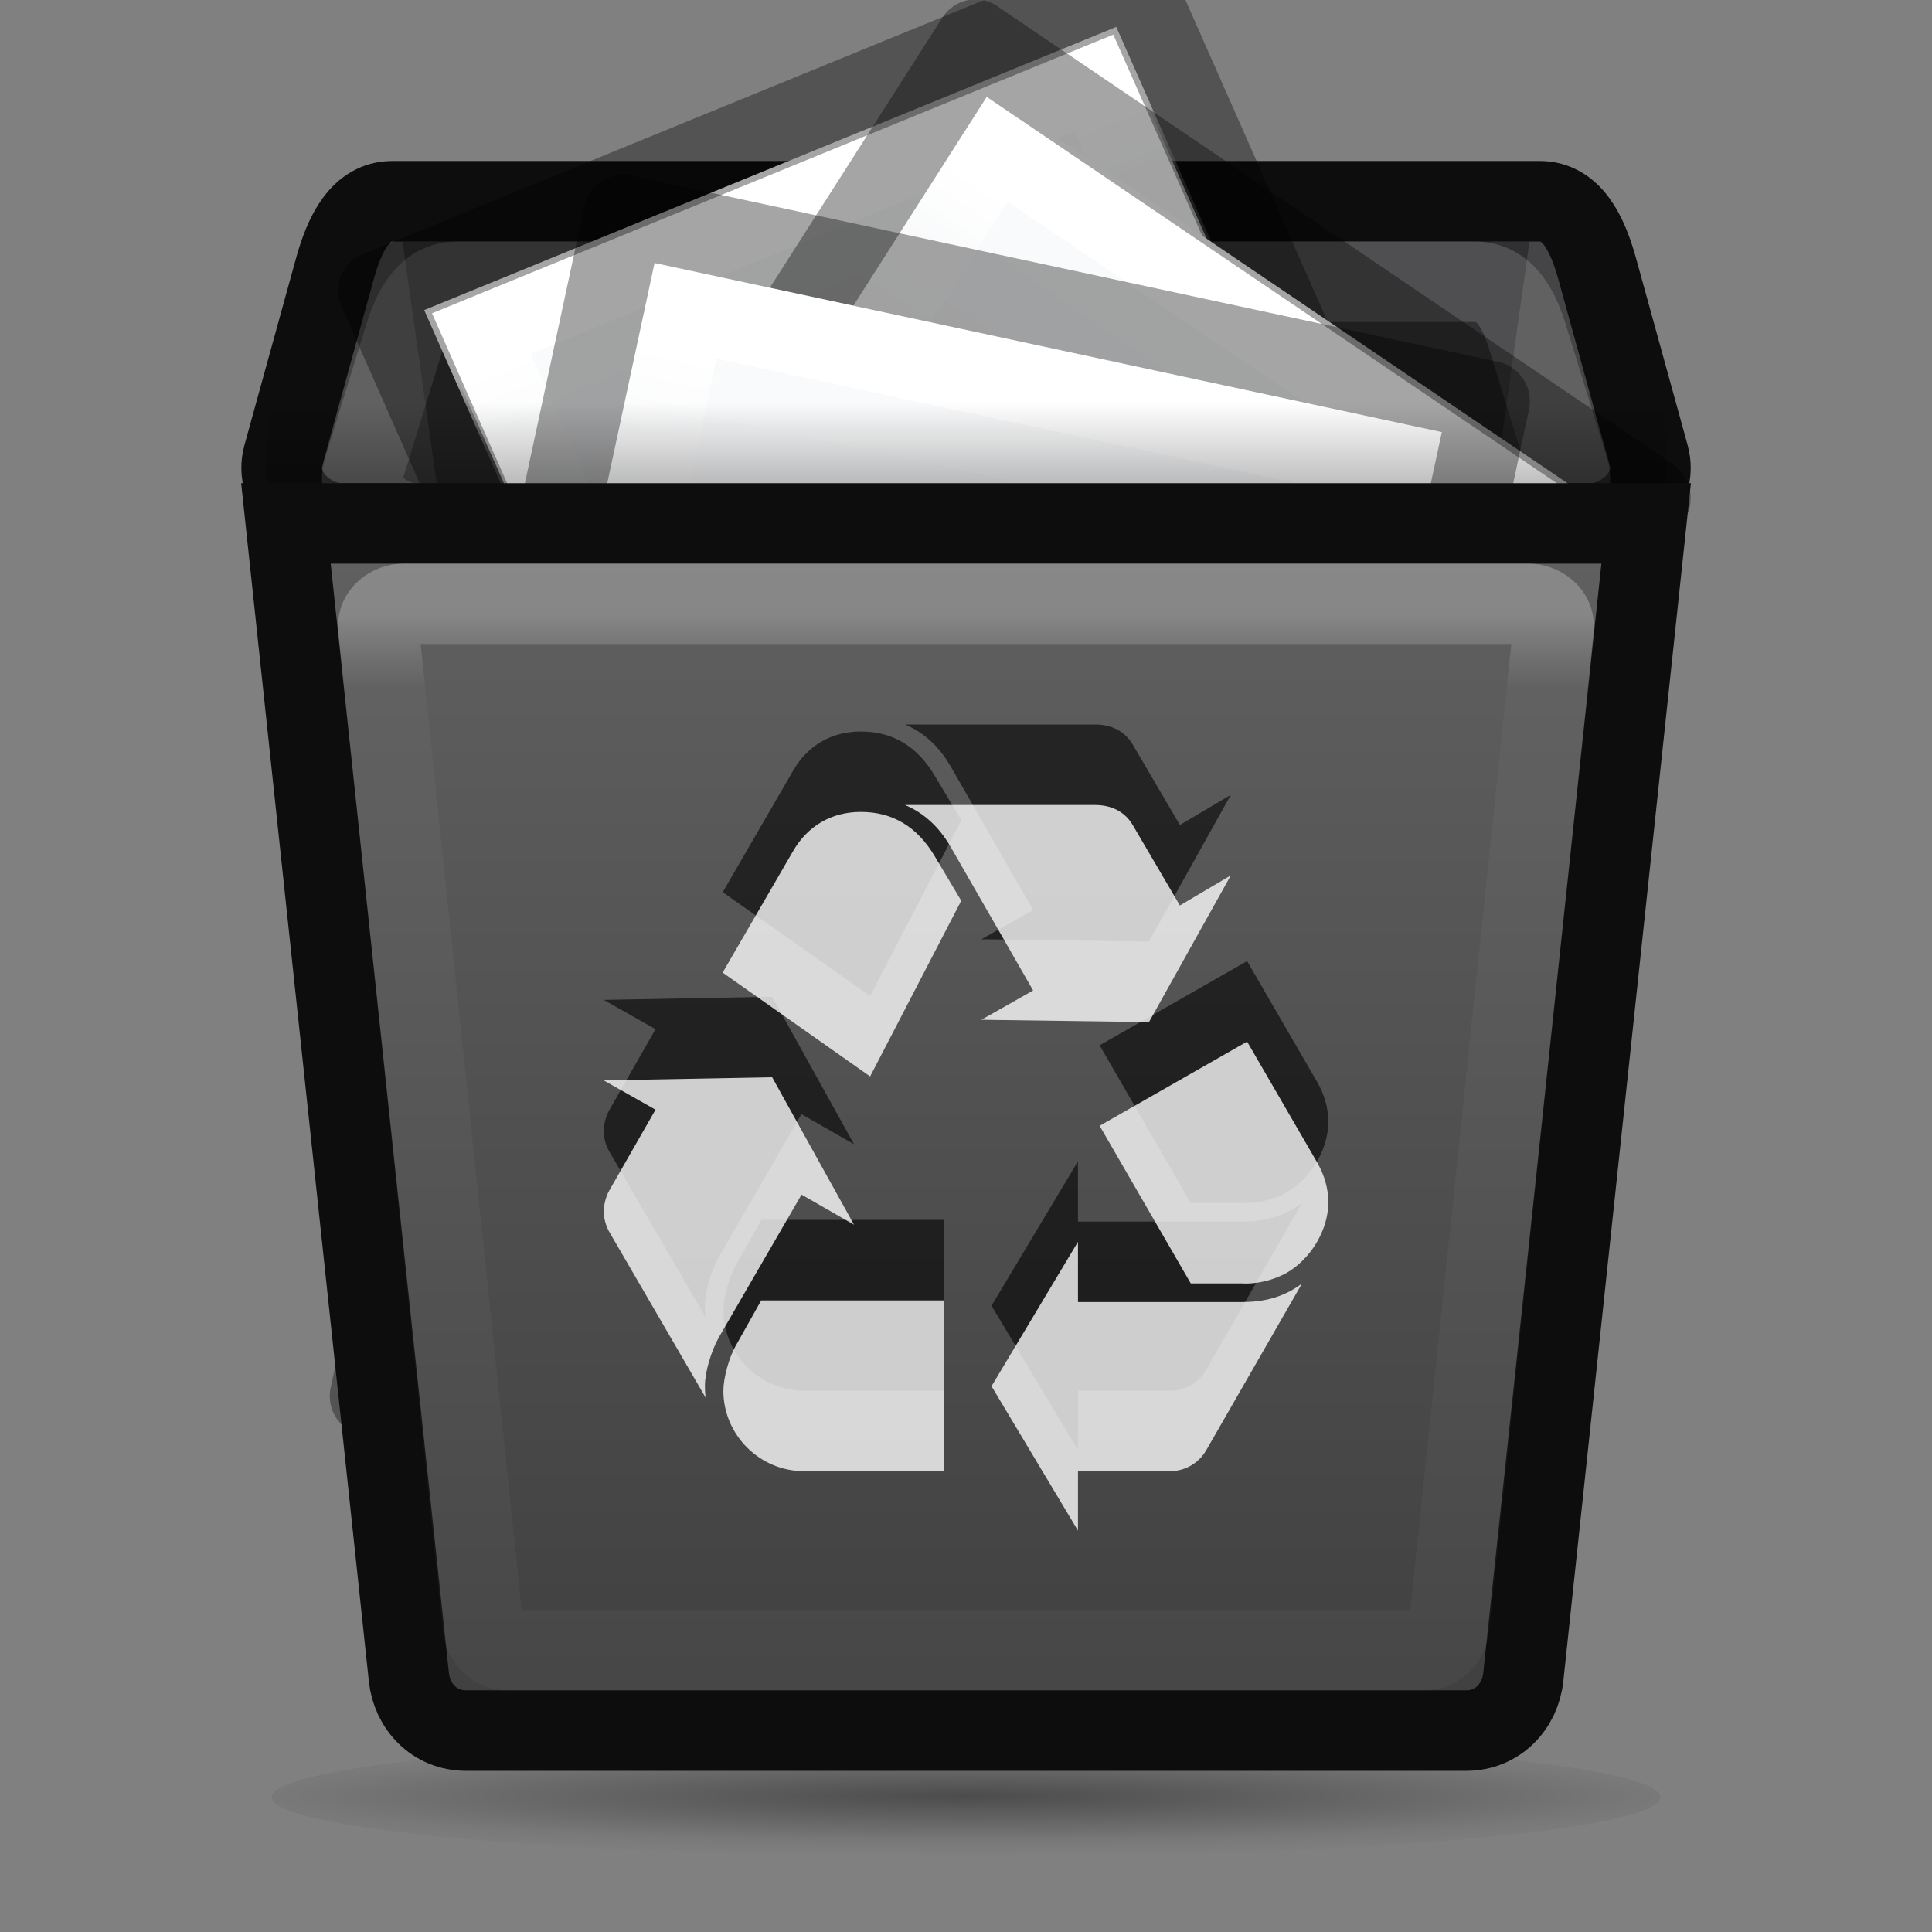 <?xml version="1.0" encoding="UTF-8" standalone="no"?>
<!-- Created with Inkscape (http://www.inkscape.org/) -->

<svg
   xmlns:osb="http://www.openswatchbook.org/uri/2009/osb"
   xmlns:dc="http://purl.org/dc/elements/1.1/"
   xmlns:cc="http://creativecommons.org/ns#"
   xmlns:rdf="http://www.w3.org/1999/02/22-rdf-syntax-ns#"
   xmlns:svg="http://www.w3.org/2000/svg"
   xmlns="http://www.w3.org/2000/svg"
   xmlns:xlink="http://www.w3.org/1999/xlink"
   xmlns:sodipodi="http://sodipodi.sourceforge.net/DTD/sodipodi-0.dtd"
   xmlns:inkscape="http://www.inkscape.org/namespaces/inkscape"
   version="1.0"
   width="24"
   height="24"
   id="svg3695"
   inkscape:version="0.91 r13725"
   sodipodi:docname="user-trash-full.svg">
  <rect width="100%" height="100%" fill="#808080" stroke="none"/>
  <sodipodi:namedview
     pagecolor="#2a2a2a"
     bordercolor="#666666"
     borderopacity="1"
     objecttolerance="10"
     gridtolerance="10"
     guidetolerance="10"
     inkscape:pageopacity="0"
     inkscape:pageshadow="2"
     inkscape:window-width="1366"
     inkscape:window-height="718"
     id="namedview11263"
     showgrid="false"
     inkscape:snap-global="true"
     inkscape:zoom="1"
     inkscape:cx="13.79179"
     inkscape:cy="10.346133"
     inkscape:window-x="0"
     inkscape:window-y="25"
     inkscape:window-maximized="1"
     inkscape:current-layer="svg3695"
     inkscape:snap-bbox="true"
     inkscape:bbox-paths="true"
     inkscape:bbox-nodes="true"
     inkscape:snap-bbox-edge-midpoints="true"
     showguides="false"
     inkscape:guide-bbox="true"
     inkscape:object-paths="false"
     inkscape:snap-intersection-paths="false"
     inkscape:object-nodes="false"
     inkscape:snap-smooth-nodes="false"
     inkscape:snap-nodes="true">
    <inkscape:grid
       type="xygrid"
       id="grid3062"
       empspacing="5"
       visible="true"
       enabled="true"
       snapvisiblegridlinesonly="true" />
    <sodipodi:guide
       position="32,54"
       orientation="1,0"
       id="guide4298" />
    <sodipodi:guide
       position="32,42"
       orientation="1,0"
       id="guide4223" />
    <sodipodi:guide
       position="31.97,51"
       orientation="0,1"
       id="guide4191" />
    <sodipodi:guide
       position="32,5"
       orientation="0,1"
       id="guide4193" />
    <sodipodi:guide
       position="32,58.994"
       orientation="0,1"
       id="guide4195" />
    <sodipodi:guide
       position="8.281,51"
       orientation="1,0"
       id="guide4197" />
    <sodipodi:guide
       position="55.742,50.995"
       orientation="1,0"
       id="guide4199" />
  </sodipodi:namedview>
  <defs
     id="defs3697">
    <linearGradient
       id="linearGradient4399">
      <stop
         id="stop4401"
         offset="0"
         style="stop-color:#626262;stop-opacity:1" />
      <stop
         id="stop4403"
         offset="1"
         style="stop-color:#3f3f3f;stop-opacity:1" />
    </linearGradient>
    <linearGradient
       id="linearGradient4306">
      <stop
         style="stop-color:#000000;stop-opacity:1"
         offset="0"
         id="stop4308" />
      <stop
         style="stop-color:#000000;stop-opacity:0"
         offset="1"
         id="stop4310" />
    </linearGradient>
    <linearGradient
       id="linearGradient4867">
      <stop
         id="stop4869"
         offset="0"
         style="stop-color:#ffffff;stop-opacity:1;" />
      <stop
         id="stop4871"
         offset="1"
         style="stop-color:#e4e5e7;stop-opacity:0.157" />
    </linearGradient>
    <linearGradient
       osb:paint="gradient"
       id="linearGradient4406">
      <stop
         offset="0"
         style="stop-color:#4e4e4e;stop-opacity:1"
         id="stop4408" />
      <stop
         offset="1"
         style="stop-color:#141414;stop-opacity:1"
         id="stop4410" />
    </linearGradient>
    <linearGradient
       id="linearGradient3320"
       osb:paint="gradient">
      <stop
         id="stop3323"
         style="stop-color:#4e4e4e;stop-opacity:1"
         offset="0" />
      <stop
         id="stop3325"
         style="stop-color:#b9bac2;stop-opacity:1"
         offset="1" />
    </linearGradient>
    <linearGradient
       osb:paint="solid"
       id="linearGradient6213">
      <stop
         id="stop6215"
         offset="0"
         style="stop-color:#000000;stop-opacity:1;" />
    </linearGradient>
    <linearGradient
       inkscape:collect="always"
       xlink:href="#linearGradient4399"
       id="linearGradient4213"
       x1="32"
       y1="13"
       x2="32"
       y2="59"
       gradientUnits="userSpaceOnUse"
       gradientTransform="matrix(0.407,0,0,0.341,-1.021,1.563)" />
    <linearGradient
       inkscape:collect="always"
       xlink:href="#linearGradient4867"
       id="linearGradient4229"
       x1="32"
       y1="15"
       x2="32"
       y2="18"
       gradientUnits="userSpaceOnUse"
       gradientTransform="matrix(0.374,0,0,0.302,0.022,3.116)" />
    <linearGradient
       y2="9"
       x2="22"
       y1="11"
       x1="22"
       gradientTransform="matrix(0.435,0,0,0.5,1.569,0.5)"
       gradientUnits="userSpaceOnUse"
       id="linearGradient4262-7-1"
       xlink:href="#linearGradient4306"
       inkscape:collect="always" />
    <linearGradient
       id="linearGradient4303"
       inkscape:collect="always">
      <stop
         id="stop4305"
         offset="0"
         style="stop-color:#000000;stop-opacity:0.404" />
      <stop
         style="stop-color:#000000;stop-opacity:0.059"
         offset="0.744"
         id="stop4311" />
      <stop
         id="stop4307"
         offset="1"
         style="stop-color:#000000;stop-opacity:0;" />
    </linearGradient>
    <radialGradient
       gradientUnits="userSpaceOnUse"
       gradientTransform="matrix(0.366,0,0,0.024,0.652,21.052)"
       r="31"
       fy="52.6"
       fx="31"
       cy="52.6"
       cx="31"
       id="radialGradient4309-8"
       xlink:href="#linearGradient4303"
       inkscape:collect="always" />
    <linearGradient
       id="linearGradient4225">
      <stop
         offset="0"
         style="stop-color:#ffffff;stop-opacity:1;"
         id="stop4227" />
      <stop
         id="stop4229"
         style="stop-color:#ffffff;stop-opacity:0.235;"
         offset="0.079" />
      <stop
         offset="0.846"
         style="stop-color:#ffffff;stop-opacity:0"
         id="stop4231" />
      <stop
         offset="1"
         style="stop-color:#000000;stop-opacity:0.043"
         id="stop4233" />
    </linearGradient>
    <linearGradient
       id="linearGradient3927-8">
      <stop
         style="stop-color:#fbfcfd;stop-opacity:1"
         offset="0"
         id="stop3929-2" />
      <stop
         style="stop-color:#ebeced;stop-opacity:1"
         offset="1"
         id="stop3931-4" />
    </linearGradient>
    <linearGradient
       y2="43.923"
       x2="24"
       y1="6.923"
       x1="24"
       gradientTransform="matrix(0.243,0,0,0.351,2.162,-0.432)"
       gradientUnits="userSpaceOnUse"
       id="linearGradient3988-1"
       xlink:href="#linearGradient4225"
       inkscape:collect="always" />
    <linearGradient
       inkscape:collect="always"
       xlink:href="#linearGradient3927-8"
       id="linearGradient3806"
       gradientUnits="userSpaceOnUse"
       gradientTransform="matrix(0.286,0,0,0.304,1.143,0.233)"
       x1="25.132"
       y1="0.985"
       x2="25.132"
       y2="47.013" />
    <linearGradient
       inkscape:collect="always"
       xlink:href="#linearGradient3927-8"
       id="linearGradient4486"
       gradientUnits="userSpaceOnUse"
       gradientTransform="matrix(0.286,0,0,0.304,1.143,0.233)"
       x1="25.132"
       y1="0.985"
       x2="25.132"
       y2="47.013" />
    <linearGradient
       inkscape:collect="always"
       xlink:href="#linearGradient4225"
       id="linearGradient4488"
       gradientUnits="userSpaceOnUse"
       gradientTransform="matrix(0.243,0,0,0.351,2.162,-0.432)"
       x1="24"
       y1="6.923"
       x2="24"
       y2="43.923" />
    <linearGradient
       inkscape:collect="always"
       xlink:href="#linearGradient3927-8"
       id="linearGradient4534"
       gradientUnits="userSpaceOnUse"
       gradientTransform="matrix(0.286,0,0,0.304,1.143,0.233)"
       x1="25.132"
       y1="0.985"
       x2="25.132"
       y2="47.013" />
    <linearGradient
       inkscape:collect="always"
       xlink:href="#linearGradient4225"
       id="linearGradient4536"
       gradientUnits="userSpaceOnUse"
       gradientTransform="matrix(0.243,0,0,0.351,2.162,-0.432)"
       x1="24"
       y1="6.923"
       x2="24"
       y2="43.923" />
  </defs>
  <ellipse
     cx="12"
     cy="22.325"
     rx="8.625"
     ry="0.75"
     style="display:inline;opacity:1;fill:url(#radialGradient4309-8);fill-opacity:1;stroke:none;stroke-width:1.2;stroke-linecap:butt;stroke-linejoin:miter;stroke-miterlimit:4;stroke-dasharray:none;stroke-dashoffset:0;stroke-opacity:1"
     id="path4293-4" />
  <path
     style="opacity:1;fill:#454547;fill-opacity:1;stroke:#0d0d0d;stroke-width:1;stroke-linecap:butt;stroke-linejoin:miter;stroke-miterlimit:4;stroke-dasharray:none;stroke-dashoffset:0;stroke-opacity:1"
     d="m 4.873,2.5 14.255,0 c 0.395,0 0.591,0.398 0.713,0.839 l 0.641,2.322 C 20.604,6.102 20.164,6.5 19.77,6.5 l -15.538,0 c -0.395,0 -0.835,-0.398 -0.713,-0.839 L 4.16,3.339 C 4.282,2.898 4.478,2.5 4.873,2.5 Z"
     id="rect4290"
     inkscape:connector-curvature="0"
     sodipodi:nodetypes="sssssssss" />
  <path
     style="opacity:0.3;fill:#000000;fill-opacity:1;stroke:none;stroke-width:1;stroke-linecap:butt;stroke-linejoin:miter;stroke-miterlimit:4;stroke-dasharray:none;stroke-dashoffset:0;stroke-opacity:1"
     d="M 19,3 16.795,18.615 c -0.055,0.389 -0.312,0.71 -0.7,0.71 l -8.19,0 c -0.388,0 -0.645,-0.321 -0.7,-0.71 L 5,3 Z"
     id="rect4203-7"
     inkscape:connector-curvature="0"
     sodipodi:nodetypes="csssscc" />
  <path
     style="opacity:0.15;fill:none;fill-opacity:1;stroke:#ffffff;stroke-width:1;stroke-linecap:butt;stroke-linejoin:miter;stroke-miterlimit:4;stroke-dasharray:none;stroke-dashoffset:0;stroke-opacity:1"
     d="m 5.679,3.5 12.642,0 c 0.359,0 0.539,0.315 0.648,0.667 l 0.515,1.666 c 0.108,0.351 -0.289,0.667 -0.648,0.667 l -13.671,0 c -0.359,0 -0.756,-0.315 -0.648,-0.667 L 5.031,4.167 C 5.14,3.815 5.32,3.5 5.679,3.5 Z"
     id="rect4290-4"
     inkscape:connector-curvature="0"
     sodipodi:nodetypes="sssssssss" />
  <g
     inkscape:label="Layer 1"
     id="layer1-6-3"
     transform="matrix(0.853,-0.349,0.377,0.853,2.382,4.066)">
    <path
       sodipodi:nodetypes="ccccc"
       d="m 3,1 c 2.292,0 10,8.904e-4 10,8.904e-4 L 13,15 C 13,15 6.333,15 3,15 3,10.333 3,5.667 3,1 Z"
       id="path4160-6-0"
       style="display:inline;fill:url(#linearGradient4534);fill-opacity:1;stroke:none;stroke-width:1;stroke-linecap:butt;stroke-linejoin:round;stroke-miterlimit:4;stroke-dasharray:none;stroke-dashoffset:0;stroke-opacity:1"
       inkscape:connector-curvature="0" />
    <path
       sodipodi:nodetypes="ccccc"
       inkscape:connector-curvature="0"
       id="rect6741-1-5-7"
       d="m 12.5,14.5 -9,0 0,-13 L 12.5,1.5 Z"
       style="fill:none;stroke:url(#linearGradient4536);stroke-width:1.079;stroke-linecap:round;stroke-linejoin:miter;stroke-miterlimit:4;stroke-dasharray:none;stroke-dashoffset:0;stroke-opacity:1" />
    <path
       sodipodi:nodetypes="ccccc"
       d="m 2.5,0.5 c 2.521,0 11,9.54e-4 11,9.54e-4 l 1.3e-5,14.999 c 0,0 -7.333,0 -11,0 0,-5 0,-10 0,-15 z"
       id="path4160-9-22-4"
       style="display:inline;fill:none;fill-opacity:1;stroke:#000000;stroke-width:1.079;stroke-linecap:butt;stroke-linejoin:round;stroke-miterlimit:4;stroke-dasharray:none;stroke-dashoffset:0;stroke-opacity:0.353"
       inkscape:connector-curvature="0" />
  </g>
  <g
     inkscape:label="Layer 1"
     id="layer1-6"
     transform="matrix(0.763,0.517,-0.502,0.786,10.46,-1.185)">
    <path
       sodipodi:nodetypes="ccccc"
       d="m 3,1 c 2.292,0 10,8.904e-4 10,8.904e-4 L 13,15 C 13,15 6.333,15 3,15 3,10.333 3,5.667 3,1 Z"
       id="path4160-6"
       style="display:inline;fill:url(#linearGradient4486);fill-opacity:1;stroke:none;stroke-width:1;stroke-linecap:butt;stroke-linejoin:round;stroke-miterlimit:4;stroke-dasharray:none;stroke-dashoffset:0;stroke-opacity:1"
       inkscape:connector-curvature="0" />
    <path
       sodipodi:nodetypes="ccccc"
       inkscape:connector-curvature="0"
       id="rect6741-1-5"
       d="m 12.5,14.5 -9,0 0,-13 L 12.5,1.5 Z"
       style="fill:none;stroke:url(#linearGradient4488);stroke-width:1.079;stroke-linecap:round;stroke-linejoin:miter;stroke-miterlimit:4;stroke-dasharray:none;stroke-dashoffset:0;stroke-opacity:1" />
    <path
       sodipodi:nodetypes="ccccc"
       d="m 2.5,0.5 c 2.521,0 11,9.54e-4 11,9.54e-4 l 1.3e-5,14.999 c 0,0 -7.333,0 -11,0 0,-5 0,-10 0,-15 z"
       id="path4160-9-22"
       style="display:inline;fill:none;fill-opacity:1;stroke:#000000;stroke-width:1.079;stroke-linecap:butt;stroke-linejoin:round;stroke-miterlimit:4;stroke-dasharray:none;stroke-dashoffset:0;stroke-opacity:0.353"
       inkscape:connector-curvature="0" />
  </g>
  <g
     inkscape:label="Layer 1"
     id="layer1"
     transform="matrix(0.978,0.21,-0.21,0.978,5.407,1.659)">
    <path
       sodipodi:nodetypes="ccccc"
       d="m 3,1 c 2.292,0 10,8.904e-4 10,8.904e-4 L 13,15 C 13,15 6.333,15 3,15 3,10.333 3,5.667 3,1 Z"
       id="path4160"
       style="display:inline;fill:url(#linearGradient3806);fill-opacity:1;stroke:none;stroke-width:1;stroke-linecap:butt;stroke-linejoin:round;stroke-miterlimit:4;stroke-dasharray:none;stroke-dashoffset:0;stroke-opacity:1"
       inkscape:connector-curvature="0" />
    <path
       sodipodi:nodetypes="ccccc"
       inkscape:connector-curvature="0"
       id="rect6741-1"
       d="m 12.5,14.5 -9,0 0,-13 L 12.5,1.5 Z"
       style="fill:none;stroke:url(#linearGradient3988-1);stroke-width:1;stroke-linecap:round;stroke-linejoin:miter;stroke-miterlimit:4;stroke-dasharray:none;stroke-dashoffset:0;stroke-opacity:1" />
    <path
       sodipodi:nodetypes="ccccc"
       d="m 2.5,0.5 c 2.521,0 11,9.54e-4 11,9.54e-4 l 1.3e-5,14.999 c 0,0 -7.333,0 -11,0 0,-5 0,-10 0,-15 z"
       id="path4160-9"
       style="display:inline;fill:none;fill-opacity:1;stroke:#000000;stroke-width:1;stroke-linecap:butt;stroke-linejoin:round;stroke-miterlimit:4;stroke-dasharray:none;stroke-dashoffset:0;stroke-opacity:0.353"
       inkscape:connector-curvature="0" />
  </g>
  <path
     style="opacity:1;fill:url(#linearGradient4213);fill-opacity:1;stroke:#0d0d0d;stroke-width:1;stroke-linecap:butt;stroke-linejoin:miter;stroke-miterlimit:4;stroke-dasharray:none;stroke-dashoffset:0;stroke-opacity:1"
     d="M 20.449,6.502 18.923,20.831 c -0.039,0.368 -0.317,0.667 -0.71,0.667 l -12.424,0 c -0.393,0 -0.672,-0.299 -0.71,-0.667 L 3.552,6.502 Z"
     id="rect4203"
     inkscape:connector-curvature="0"
     sodipodi:nodetypes="csssscc" />
  <path
     style="opacity:0.25;fill:none;fill-opacity:1;stroke:url(#linearGradient4229);stroke-width:1;stroke-linecap:butt;stroke-linejoin:miter;stroke-miterlimit:4;stroke-dasharray:none;stroke-dashoffset:0;stroke-opacity:1"
     d="m 5.025,7.5 13.949,0 c 0.18,0 0.341,0.132 0.324,0.295 L 18.001,20.205 c -0.017,0.163 -0.145,0.295 -0.324,0.295 l -11.354,0 c -0.18,0 -0.307,-0.132 -0.324,-0.295 L 4.701,7.795 C 4.683,7.632 4.845,7.5 5.025,7.5 Z"
     id="rect4205"
     inkscape:connector-curvature="0"
     sodipodi:nodetypes="sssssssss" />
  <rect
     ry="0"
     y="5"
     x="3.308"
     height="1"
     width="17.384"
     id="rect3827-5-3-3"
     style="display:inline;opacity:0.25;fill:url(#linearGradient4262-7-1);fill-opacity:1;stroke:none;stroke-width:0;stroke-linecap:butt;stroke-linejoin:miter;stroke-miterlimit:4;stroke-dasharray:none;stroke-dashoffset:0;stroke-opacity:1" />
  <path
     sodipodi:nodetypes="csccsccccccccsccccccsccccccccsccccccccccsccccccccscscccc"
     inkscape:connector-curvature="0"
     id="path4226-1-8-9"
     d="m 8.929,15.616 c -0.096,0.172 -0.172,0.432 -0.172,0.595 0,0.038 0,0.086 0.009,0.153 L 7.567,14.301 c -0.038,-0.067 -0.067,-0.163 -0.067,-0.249 0,-0.087 0.029,-0.192 0.067,-0.259 L 8.143,12.785 7.5,12.421 9.592,12.382 10.609,14.214 9.956,13.84 Z M 9.851,9.576 C 10.033,9.259 10.331,9.087 10.695,9.087 c 0.394,0 0.701,0.183 0.921,0.556 l 0.326,0.547 -1.132,2.183 -1.832,-1.29 z m 0.134,7.699 c -0.547,0 -0.998,-0.451 -0.998,-0.998 0,-0.154 0.067,-0.413 0.163,-0.576 l 0.307,-0.547 2.274,0 0,2.12 -1.747,0 z M 11.808,9.518 C 11.664,9.269 11.472,9.096 11.242,9 l 2.36,0 c 0.211,0 0.374,0.087 0.47,0.25 l 0.585,0.998 0.633,-0.374 -1.017,1.823 -2.082,-0.029 0.643,-0.364 z m 3.637,5.656 c 0.288,0 0.528,-0.077 0.729,-0.23 l -1.19,2.072 c -0.096,0.163 -0.268,0.266 -0.47,0.259 l -1.123,0 0,0.739 -1.074,-1.794 1.074,-1.794 0,0.749 2.054,0 z m 0.921,-1.727 c 0.087,0.154 0.135,0.317 0.135,0.489 0,0.345 -0.221,0.71 -0.528,0.882 -0.144,0.077 -0.346,0.137 -0.547,0.125 l -0.634,0 -1.132,-1.958 1.832,-1.046 z"
     style="opacity:0.6;fill:#000000;fill-opacity:1" />
  <path
     sodipodi:nodetypes="csccsccccccccsccccccsccccccccsccccccccccsccccccccscscccc"
     inkscape:connector-curvature="0"
     id="path4226-1-8"
     d="m 8.929,16.615 c -0.096,0.172 -0.172,0.432 -0.172,0.595 0,0.038 0,0.086 0.009,0.153 l -1.199,-2.063 c -0.038,-0.067 -0.067,-0.163 -0.067,-0.249 0,-0.087 0.029,-0.192 0.067,-0.259 l 0.576,-1.007 -0.643,-0.364 2.092,-0.039 1.017,1.832 -0.652,-0.374 z m 0.921,-6.039 c 0.182,-0.317 0.48,-0.49 0.844,-0.49 0.394,0 0.701,0.183 0.921,0.556 l 0.326,0.547 -1.132,2.183 -1.832,-1.29 z m 0.134,7.699 c -0.547,0 -0.998,-0.451 -0.998,-0.998 0,-0.154 0.067,-0.413 0.163,-0.576 l 0.307,-0.547 2.274,0 0,2.12 -1.747,0 z M 11.808,10.518 C 11.664,10.269 11.472,10.096 11.242,10 l 2.36,0 c 0.211,0 0.374,0.087 0.47,0.25 l 0.585,0.998 0.633,-0.374 -1.017,1.823 -2.082,-0.029 0.643,-0.364 z m 3.637,5.656 c 0.288,0 0.528,-0.077 0.729,-0.23 l -1.19,2.072 c -0.096,0.163 -0.268,0.266 -0.47,0.259 l -1.123,0 0,0.739 -1.074,-1.794 1.074,-1.794 0,0.749 2.054,0 z m 0.921,-1.727 c 0.087,0.154 0.135,0.317 0.135,0.489 0,0.345 -0.221,0.71 -0.528,0.882 -0.144,0.077 -0.346,0.137 -0.547,0.125 l -0.634,0 -1.132,-1.958 1.832,-1.046 z"
     style="fill:#ffffff;fill-opacity:0.784" />
</svg>
